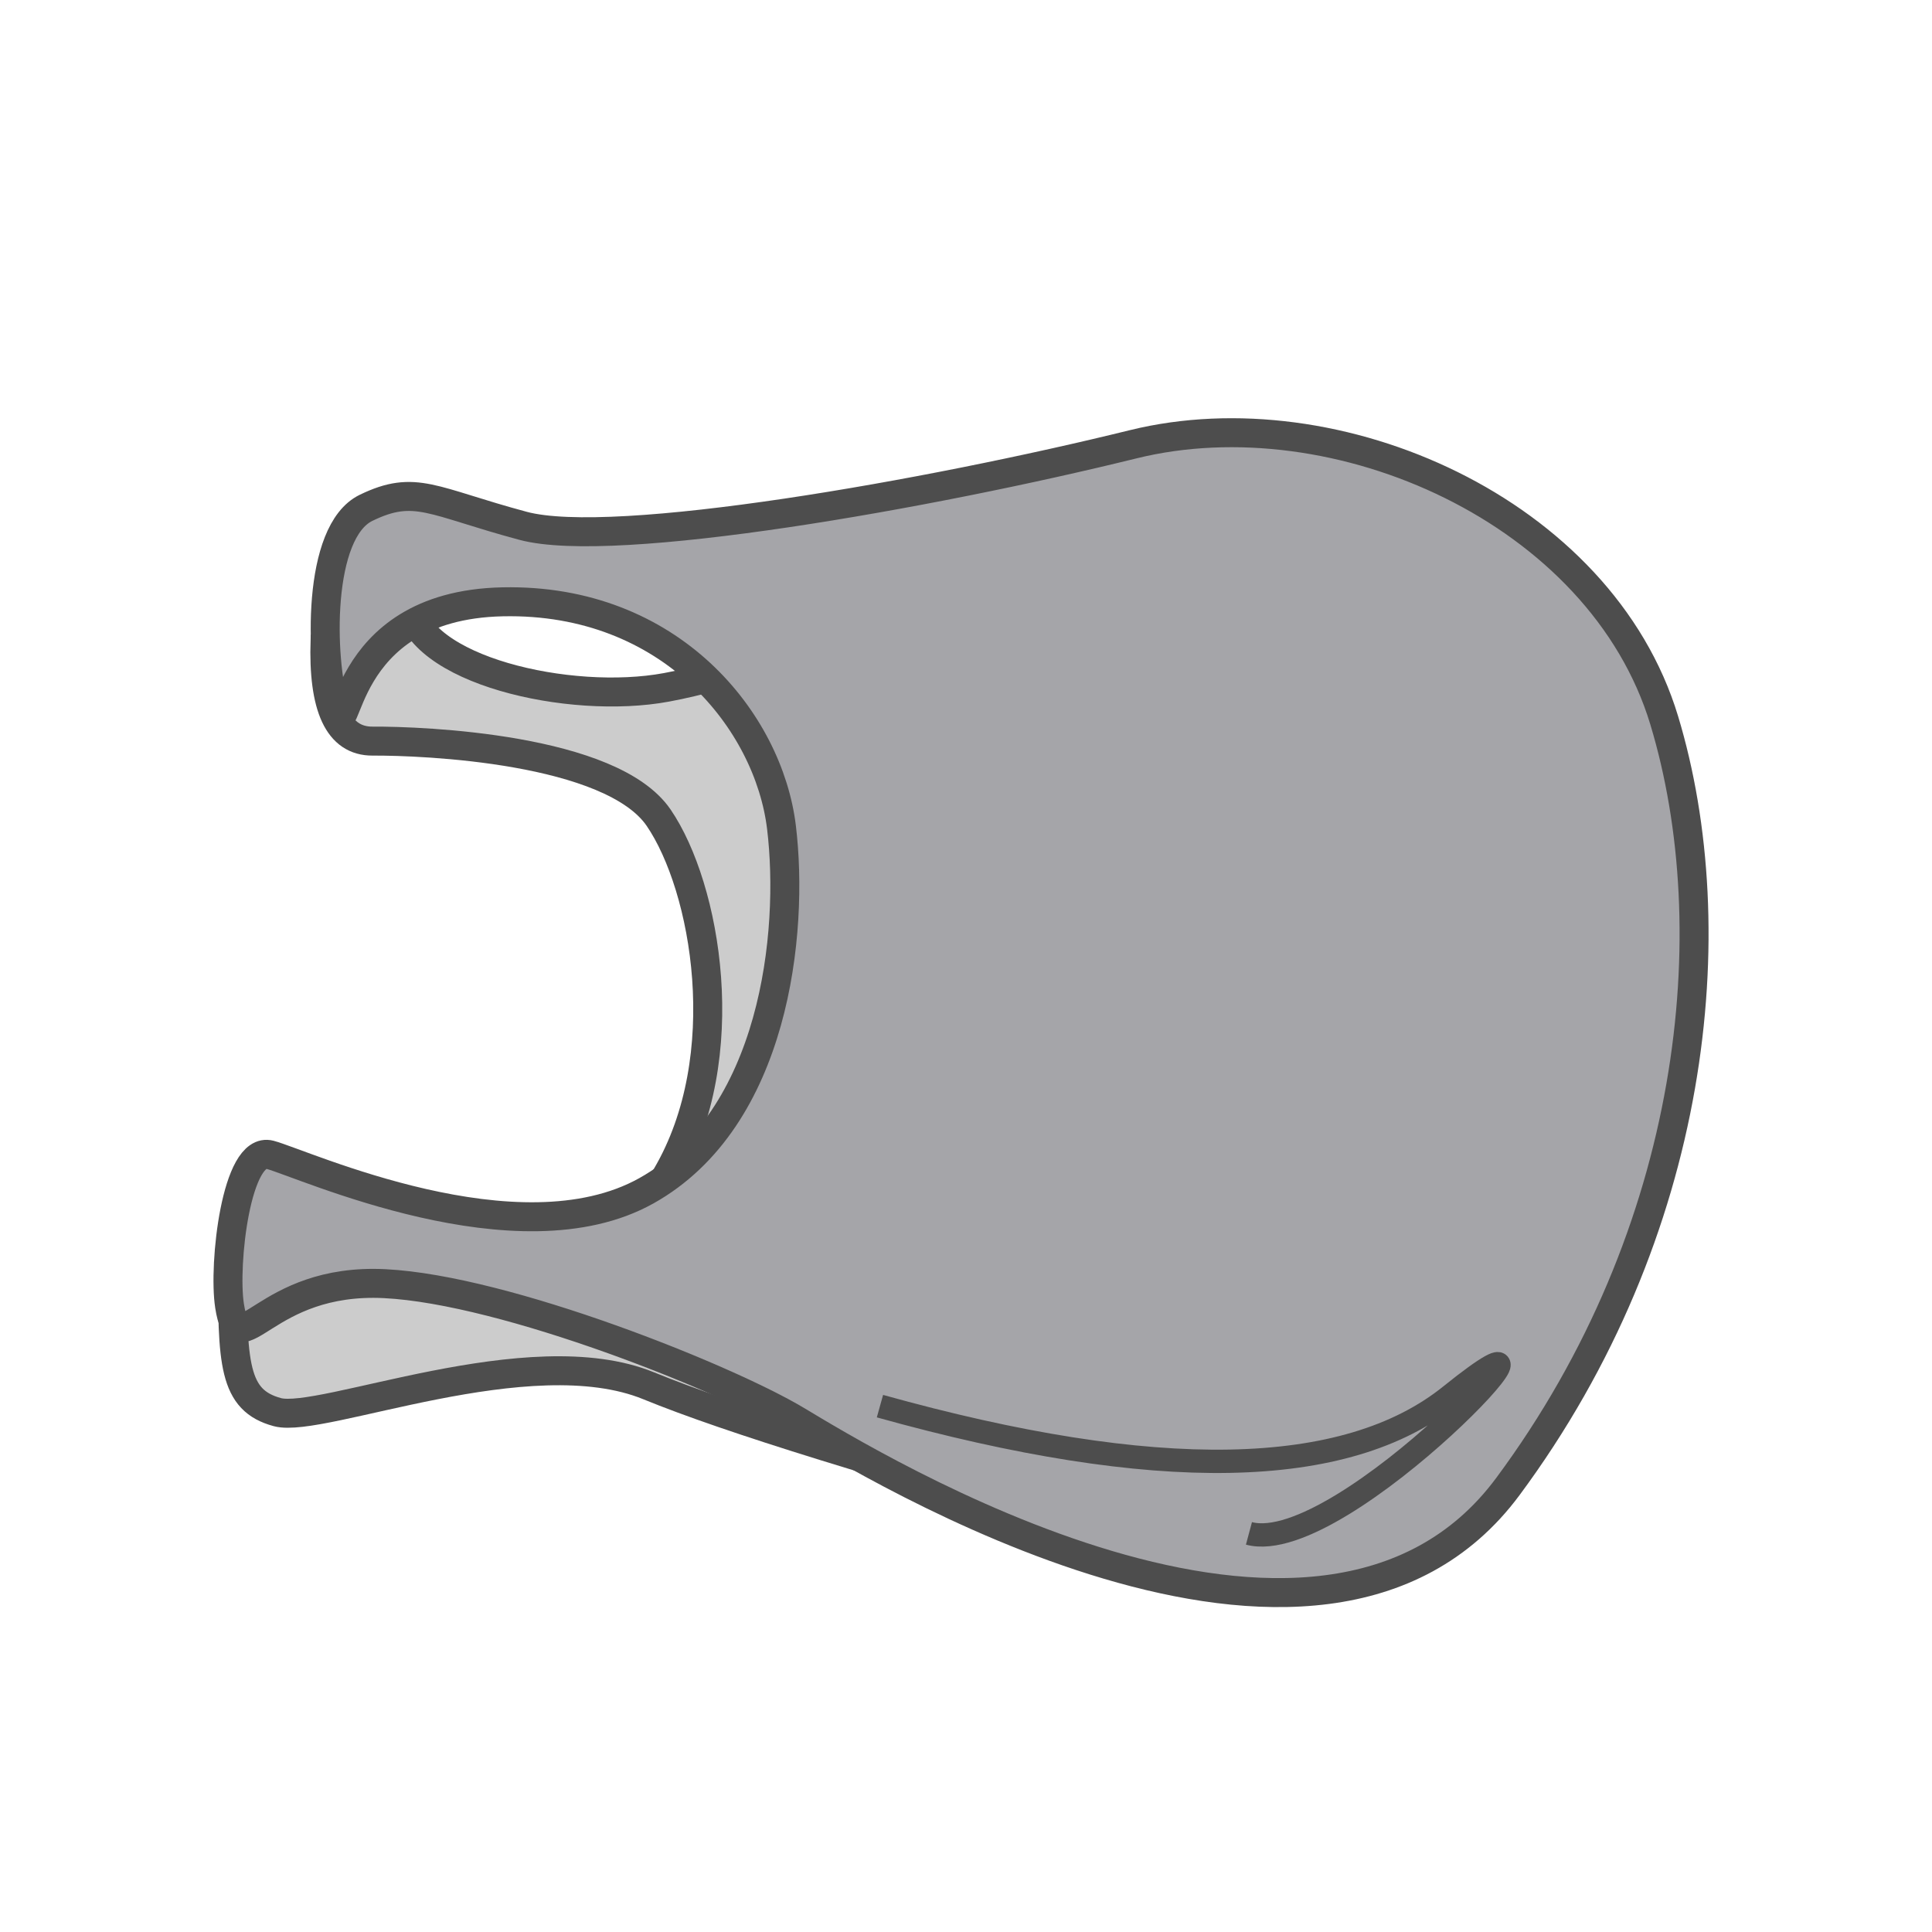 <?xml version="1.0" encoding="UTF-8"?>
<svg width="100px" height="100px" viewBox="0 0 100 100" version="1.1" xmlns="http://www.w3.org/2000/svg" xmlns:xlink="http://www.w3.org/1999/xlink">
    <!-- Generator: Sketch 51.2 (57519) - http://www.bohemiancoding.com/sketch -->
    <title>Story1_plastic6</title>
    <desc>Created with Sketch.</desc>
    <defs></defs>
    <g id="Story1_plastic6" stroke="none" stroke-width="1" fill="none" fill-rule="evenodd" opacity="0.8">
        <g id="14" transform="translate(50.375, 50.132) scale(-1, -1) rotate(105) translate(-50.375, -50.132) translate(18.875, 12.632)" fill-rule="nonzero" stroke="#212121">
            <path d="M39.245,0.691 C35.834,1.486 34.36,2.729 34.824,4.42 C35.519,6.957 37.657,16.459 34.824,19.754 C31.991,23.048 23.932,26.843 17.03,24.945 C12.428,23.681 10.122,19.723 10.112,13.072 C11.317,6.428 10.235,3.544 6.864,4.42 C1.808,5.733 2.2906694e-16,6.295 0,8.655 C0,11.016 7.139,20.236 6.291,26.867 C5.726,31.289 5.404,39.609 5.326,51.828 L47.984,27.408 C45.096,24.476 42.918,21.471 41.449,18.394 C39.245,13.778 38.979,5.626 42.237,4.42 C44.409,3.616 43.411,2.373 39.245,0.691 Z" id="Path-18" stroke-width="1.5" fill="#BFBFBF"></path>
            <path d="M4.676,4.836 C6.657,3.961 12.767,3.03 12.767,4.836 C12.767,6.643 10.701,18.672 16.009,24.133 C21.316,29.593 30.872,28.077 35.988,26.022 C41.105,23.968 45.962,17.431 43.533,9.066 C41.105,0.7 33.769,3.461 35.988,2.08 C38.208,0.7 44.545,-1.17 46.4,0.971 C48.255,3.113 47.604,4.183 47.604,9.066 C47.604,13.949 54.624,28.979 59.855,38.473 C65.085,47.966 62.785,62.756 53.159,68.725 C43.533,74.694 28.034,77.197 12.767,71.17 C-2.499,65.144 5.375,38.821 6.542,34.725 C7.708,30.629 9.183,18.446 7.862,12.3 C6.542,6.154 1.694,6.154 4.676,4.836 Z" id="Path-17" stroke-width="1.5" fill="#8E8E93"></path>
            <path d="M8.372,38.698 C8.221,53.527 10.945,62.988 16.543,67.081 C24.94,73.221 6.954,63.894 6.954,58.851" id="Path-20" stroke-width="1.207"></path>
        </g>
    </g>
</svg>